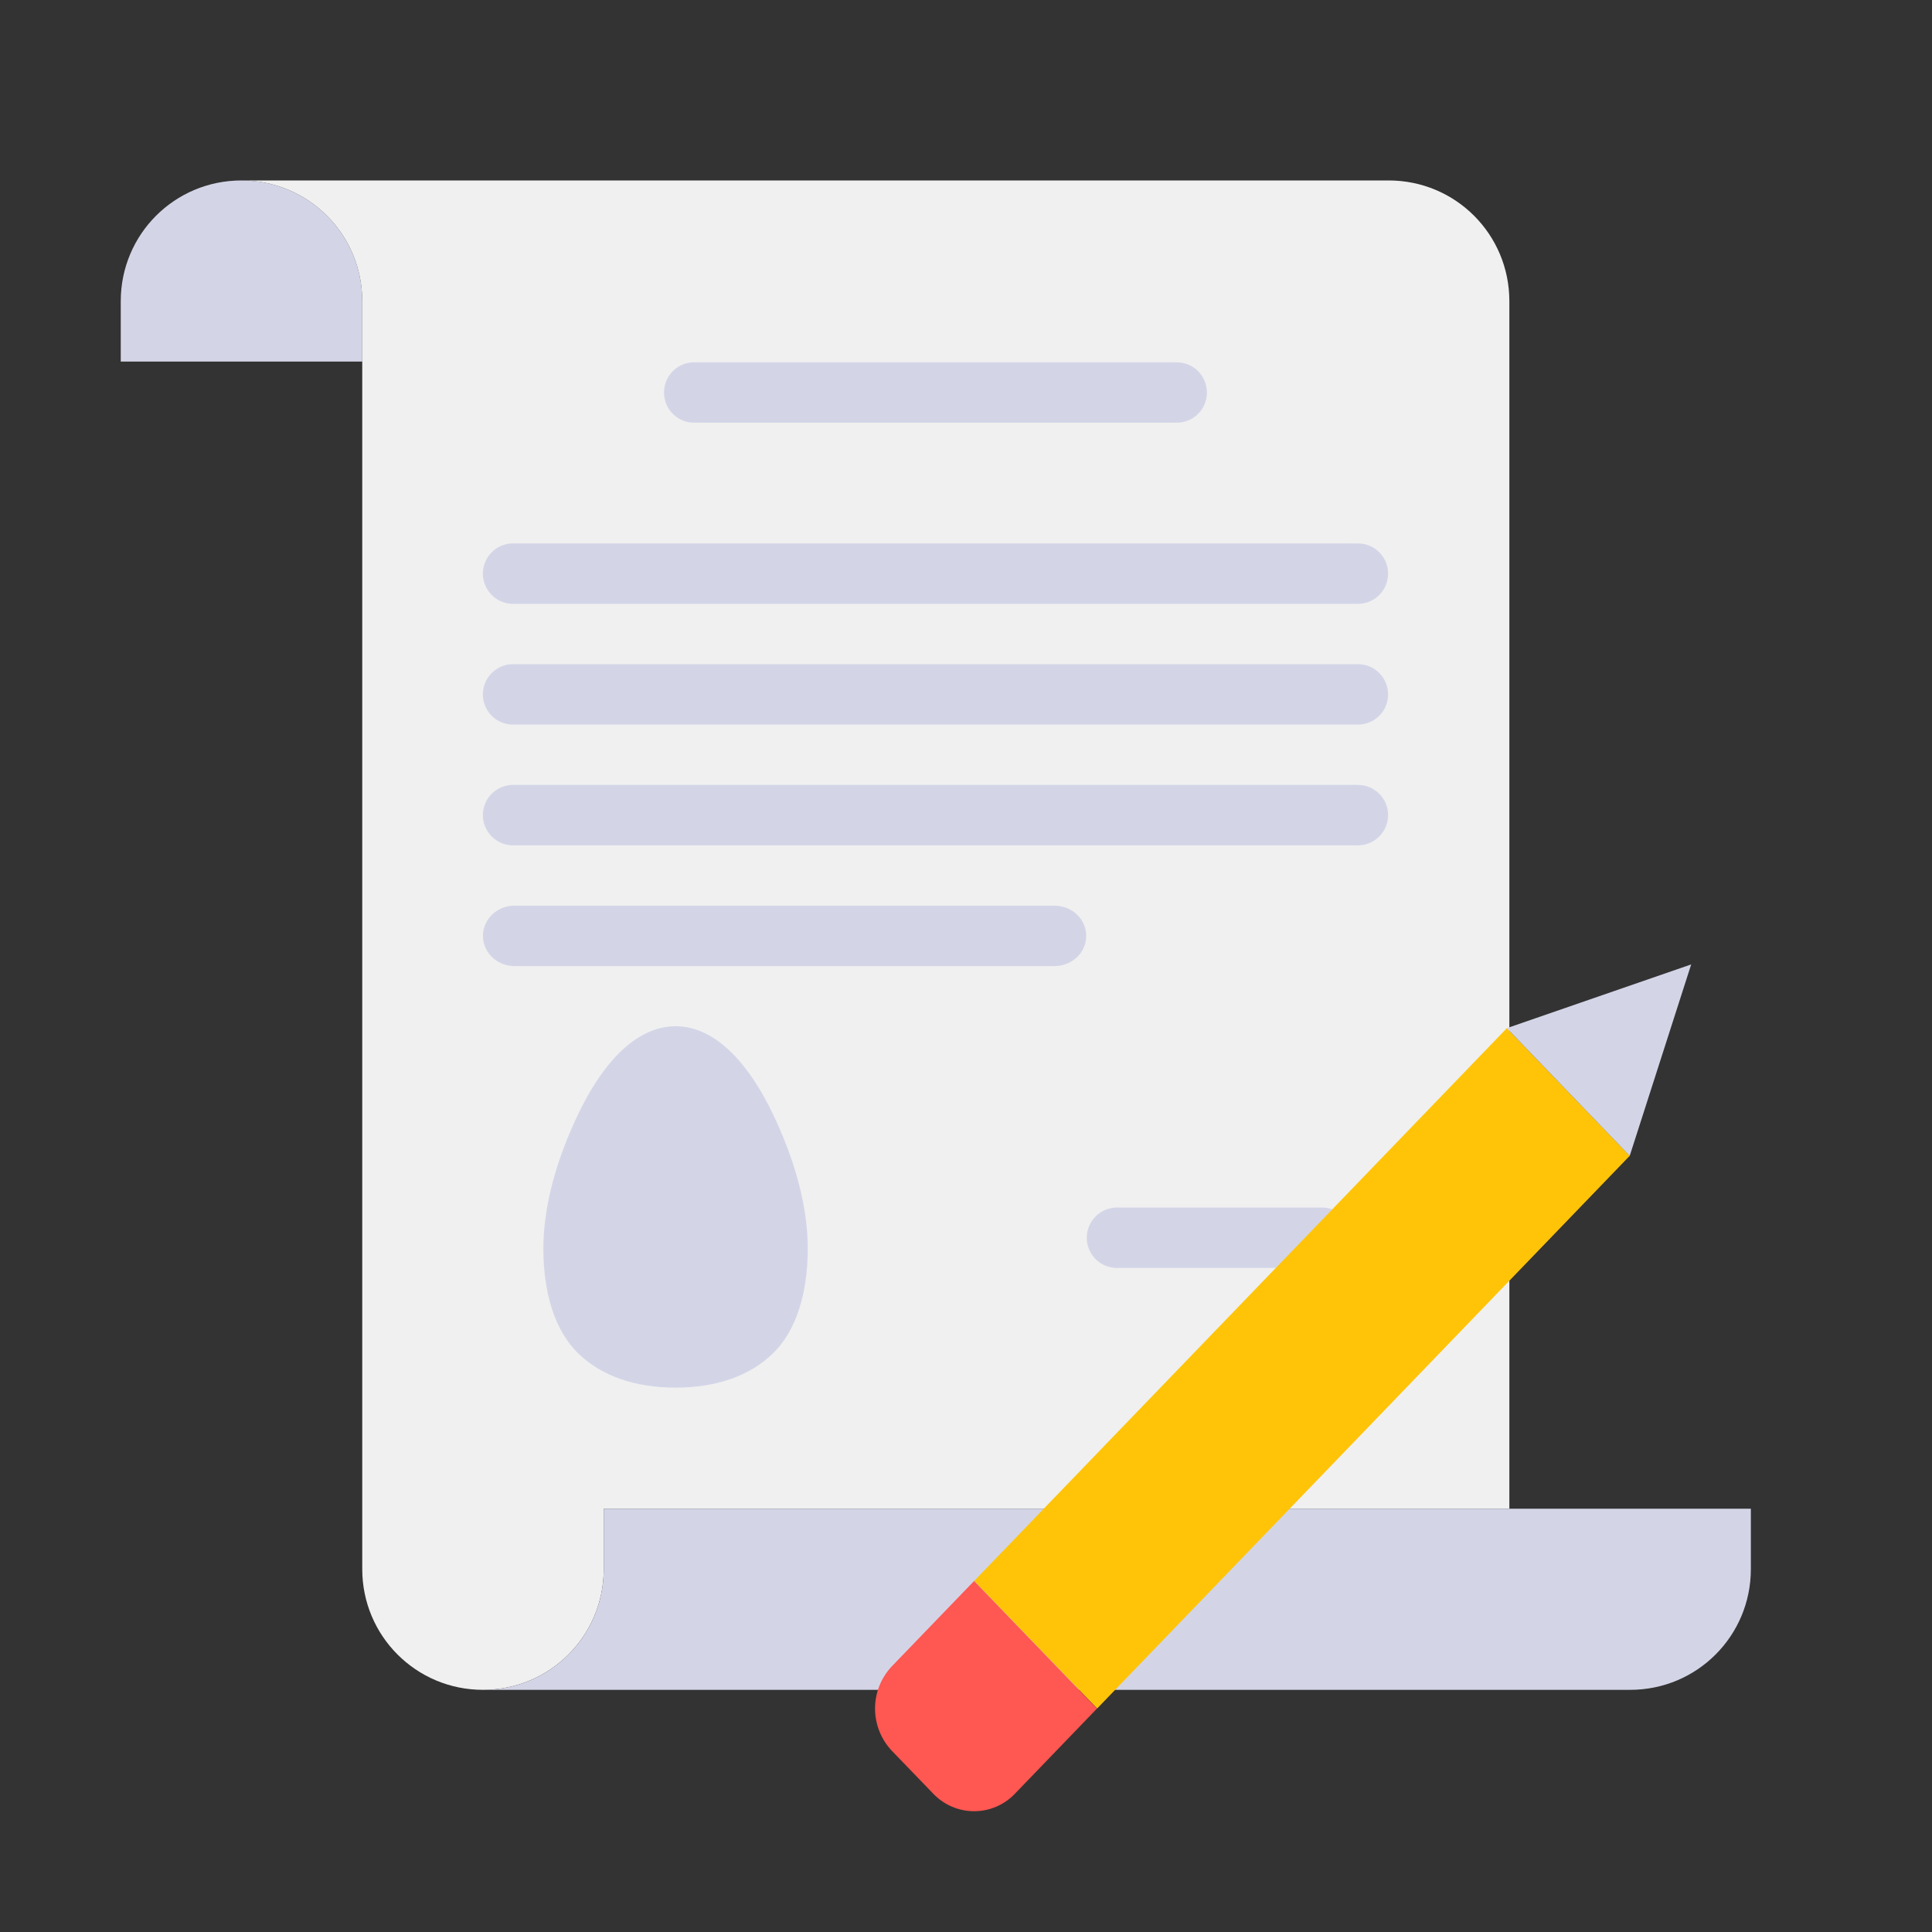 <svg width="50" height="50" viewBox="0 0 50 50" fill="none" xmlns="http://www.w3.org/2000/svg">
<rect x="0" y="0" width="50" height="50" fill="#333333" stroke="none"/>
<path fillRule="evenodd" clipRule="evenodd" d="M9.375 8.213V7.795C9.375 6.064 7.981 4.67 6.25 4.67C4.519 4.67 3.125 6.064 3.125 7.795V9.358H9.375" fill="#D3D5E7"/>
<path fillRule="evenodd" clipRule="evenodd" d="M26.975 39.045H15.625V40.608C15.625 42.337 14.231 43.733 12.5 43.733C10.769 43.733 9.375 42.337 9.375 40.608V7.795C9.375 6.064 7.981 4.67 6.25 4.67H35.938C37.669 4.67 39.062 6.064 39.062 7.795V39.045H33.475H26.975Z" fill="#F0F0F0"/>
<path fillRule="evenodd" clipRule="evenodd" d="M28.867 31.252C28.66 31.262 28.466 31.355 28.327 31.509C28.188 31.663 28.115 31.866 28.126 32.073C28.137 32.28 28.229 32.474 28.383 32.614C28.537 32.752 28.74 32.825 28.947 32.814H34.221C34.428 32.814 34.627 32.732 34.773 32.585C34.919 32.439 35.002 32.24 35.002 32.033C35.002 31.826 34.919 31.627 34.773 31.48C34.627 31.334 34.428 31.252 34.221 31.252H28.947C28.921 31.25 28.893 31.25 28.867 31.252Z" fill="#D3D5E7"/>
<path fillRule="evenodd" clipRule="evenodd" d="M12.5 43.733H42.188C43.919 43.733 45.312 42.337 45.312 40.608V39.045H15.625V40.608C15.625 42.337 14.231 43.733 12.5 43.733Z" fill="#D3D5E7"/>
<path d="M25.211 40.914L38.997 26.609L42.178 29.911L28.394 44.216L25.211 40.914Z" fill="#FFC408"/>
<path d="M28.39 44.217L26.27 46.417C26.134 46.562 25.969 46.676 25.787 46.755C25.605 46.834 25.408 46.874 25.21 46.874C25.011 46.874 24.815 46.834 24.632 46.755C24.45 46.676 24.286 46.562 24.149 46.417L23.087 45.317C22.804 45.021 22.646 44.627 22.646 44.217C22.646 43.807 22.804 43.414 23.087 43.117L25.209 40.916" fill="#FF5751"/>
<path fillRule="evenodd" clipRule="evenodd" d="M17.926 9.377C17.719 9.387 17.525 9.479 17.386 9.633C17.247 9.787 17.175 9.99 17.185 10.197C17.196 10.404 17.288 10.599 17.441 10.738C17.595 10.877 17.797 10.95 18.004 10.939H30.457C30.664 10.939 30.862 10.857 31.008 10.71C31.153 10.564 31.235 10.365 31.235 10.158C31.235 9.951 31.153 9.752 31.008 9.605C30.862 9.459 30.664 9.377 30.457 9.377H18.004C17.978 9.375 17.952 9.375 17.926 9.377ZM13.239 14.064C13.136 14.069 13.035 14.095 12.943 14.139C12.85 14.183 12.767 14.245 12.698 14.321C12.629 14.397 12.576 14.486 12.541 14.583C12.507 14.68 12.492 14.783 12.497 14.885C12.502 14.988 12.528 15.088 12.572 15.181C12.616 15.274 12.678 15.357 12.754 15.426C12.83 15.495 12.919 15.548 13.016 15.582C13.113 15.617 13.216 15.632 13.318 15.627H35.145C35.352 15.627 35.55 15.544 35.696 15.398C35.842 15.251 35.924 15.053 35.924 14.845C35.924 14.638 35.842 14.439 35.696 14.293C35.55 14.146 35.352 14.064 35.145 14.064H13.318C13.292 14.063 13.264 14.063 13.239 14.064ZM13.239 17.189C13.136 17.194 13.035 17.22 12.943 17.264C12.85 17.308 12.767 17.37 12.698 17.446C12.629 17.522 12.576 17.611 12.541 17.708C12.507 17.805 12.492 17.908 12.497 18.01C12.502 18.113 12.528 18.213 12.572 18.306C12.616 18.399 12.678 18.482 12.754 18.551C12.83 18.62 12.919 18.673 13.016 18.707C13.113 18.742 13.216 18.757 13.318 18.752H35.145C35.352 18.752 35.55 18.669 35.696 18.523C35.842 18.376 35.924 18.178 35.924 17.97C35.924 17.763 35.842 17.564 35.696 17.418C35.55 17.271 35.352 17.189 35.145 17.189H13.318C13.292 17.188 13.264 17.188 13.239 17.189ZM13.239 20.314C13.031 20.325 12.837 20.417 12.698 20.571C12.559 20.725 12.486 20.928 12.497 21.135C12.508 21.343 12.6 21.537 12.754 21.676C12.908 21.815 13.111 21.887 13.318 21.877H35.145C35.352 21.877 35.55 21.794 35.696 21.648C35.842 21.501 35.924 21.303 35.924 21.095C35.924 20.888 35.842 20.689 35.696 20.543C35.55 20.396 35.352 20.314 35.145 20.314H13.318C13.292 20.313 13.264 20.313 13.239 20.314ZM13.278 23.439C13.06 23.45 12.856 23.542 12.71 23.696C12.564 23.85 12.488 24.052 12.499 24.26C12.51 24.467 12.607 24.662 12.768 24.801C12.93 24.94 13.143 25.012 13.36 25.002H27.292C27.509 25.002 27.718 24.919 27.872 24.773C28.026 24.626 28.112 24.428 28.112 24.22C28.112 24.013 28.026 23.814 27.872 23.668C27.718 23.521 27.509 23.439 27.292 23.439H13.36C13.333 23.438 13.305 23.438 13.278 23.439Z" fill="#D3D5E7"/>
<path d="M38.996 26.609L43.768 24.959L42.177 29.913L38.996 26.609Z" fill="#D3D5E7"/>
<path d="M17.483 26.559C16.936 26.559 16.444 26.834 16.025 27.25C15.606 27.667 15.253 28.227 14.964 28.831C14.386 30.041 14.062 31.234 14.062 32.312C14.062 33.466 14.359 34.441 14.969 35.031C15.566 35.609 16.43 35.912 17.483 35.912C18.536 35.912 19.402 35.609 20 35.03C20.608 34.441 20.905 33.467 20.905 32.311C20.905 31.234 20.581 30.041 20.003 28.831C19.714 28.227 19.361 27.667 18.942 27.25C18.523 26.834 18.033 26.558 17.484 26.558L17.483 26.559Z" fill="#D3D5E7"/>
</svg>
